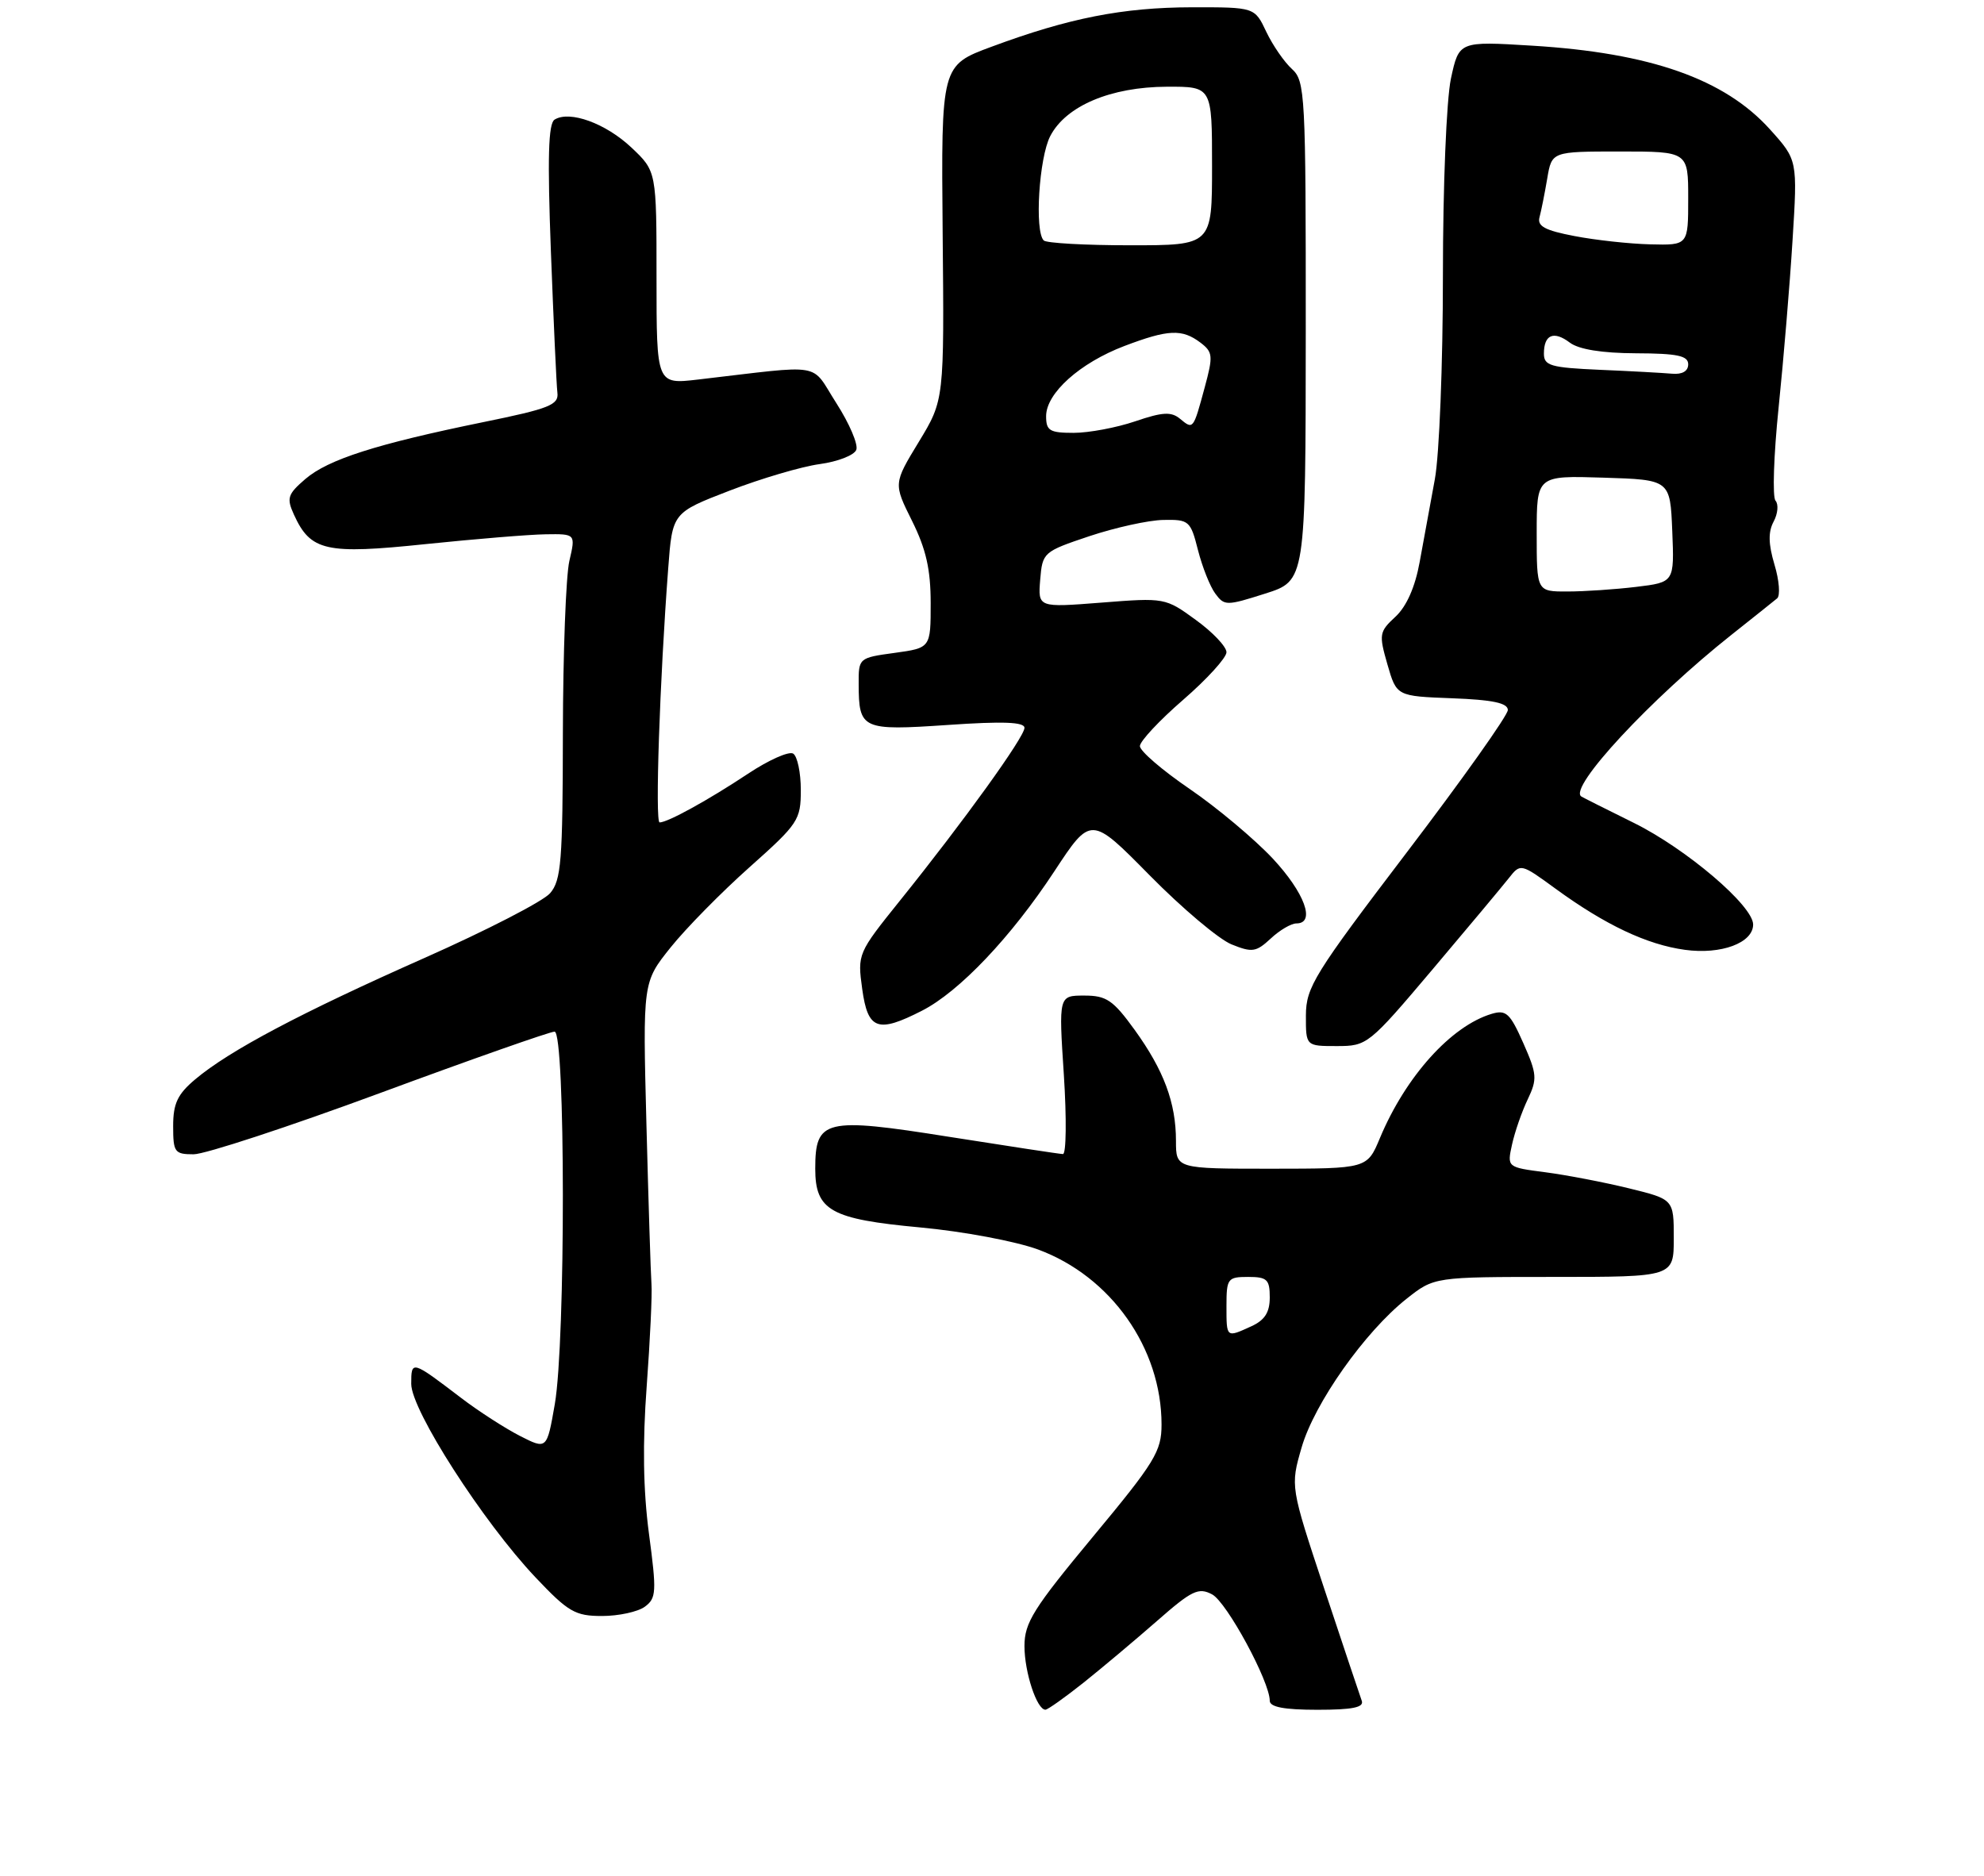 <?xml version="1.0" encoding="UTF-8" standalone="no"?>
<!DOCTYPE svg PUBLIC "-//W3C//DTD SVG 1.1//EN" "http://www.w3.org/Graphics/SVG/1.1/DTD/svg11.dtd" >
<svg xmlns="http://www.w3.org/2000/svg" xmlns:xlink="http://www.w3.org/1999/xlink" version="1.1" viewBox="0 0 275 260">
 <g >
 <path fill="currentColor"
d=" M 150.19 233.24 C 152.77 231.18 157.35 227.33 160.38 224.68 C 165.21 220.44 166.13 220.00 168.02 221.01 C 170.05 222.10 176.00 233.08 176.00 235.75 C 176.00 236.62 177.99 237.00 182.61 237.00 C 187.47 237.00 189.09 236.67 188.75 235.75 C 188.50 235.06 186.17 228.10 183.57 220.27 C 178.85 206.04 178.85 206.04 180.42 200.62 C 182.20 194.49 189.18 184.61 194.95 180.04 C 198.79 177.00 198.79 177.00 215.39 177.00 C 232.00 177.00 232.00 177.00 232.00 171.62 C 232.00 166.24 232.00 166.24 225.75 164.71 C 222.31 163.87 217.11 162.87 214.19 162.49 C 208.89 161.80 208.89 161.80 209.58 158.65 C 209.96 156.92 210.93 154.11 211.75 152.40 C 213.10 149.56 213.05 148.90 211.14 144.58 C 209.31 140.45 208.76 139.94 206.77 140.53 C 201.14 142.21 194.84 149.21 191.27 157.75 C 189.50 161.99 189.50 161.99 176.25 162.00 C 163.00 162.00 163.00 162.00 163.00 158.15 C 163.00 152.86 161.32 148.36 157.27 142.75 C 154.28 138.62 153.36 138.00 150.29 138.00 C 146.74 138.00 146.74 138.00 147.46 149.00 C 147.85 155.05 147.79 159.99 147.33 159.97 C 146.88 159.96 139.75 158.87 131.50 157.57 C 114.32 154.84 113.00 155.16 113.00 162.00 C 113.00 167.80 115.14 168.99 127.55 170.14 C 133.51 170.69 140.78 172.06 143.89 173.20 C 153.99 176.93 161.00 186.87 161.00 197.46 C 161.00 201.17 160.10 202.65 151.50 213.00 C 143.24 222.95 142.00 224.92 142.00 228.17 C 142.00 231.80 143.72 237.01 144.91 236.99 C 145.23 236.98 147.61 235.29 150.19 233.24 Z  M 89.37 222.72 C 90.98 221.54 91.03 220.68 89.95 212.58 C 89.15 206.54 89.05 200.05 89.64 192.12 C 90.11 185.73 90.41 179.38 90.30 178.00 C 90.20 176.62 89.88 166.65 89.60 155.83 C 89.09 136.15 89.09 136.15 92.95 131.33 C 95.08 128.67 100.01 123.66 103.91 120.19 C 110.66 114.18 111.00 113.66 111.00 109.50 C 111.00 107.09 110.52 104.82 109.94 104.46 C 109.35 104.10 106.54 105.35 103.68 107.25 C 98.20 110.89 92.55 114.00 91.43 114.00 C 90.78 114.00 91.44 94.34 92.62 78.78 C 93.20 71.07 93.20 71.07 101.13 68.01 C 105.49 66.33 111.11 64.67 113.62 64.33 C 116.12 63.99 118.41 63.10 118.69 62.35 C 118.98 61.61 117.73 58.70 115.93 55.89 C 112.25 50.15 114.55 50.54 96.75 52.61 C 91.00 53.28 91.00 53.28 91.00 38.51 C 91.00 23.74 91.00 23.74 87.52 20.45 C 83.95 17.09 78.97 15.28 76.87 16.58 C 76.00 17.12 75.87 21.87 76.36 34.90 C 76.73 44.58 77.13 53.37 77.26 54.43 C 77.47 56.12 76.17 56.64 67.00 58.51 C 52.14 61.55 45.49 63.68 42.32 66.40 C 39.87 68.51 39.70 69.04 40.74 71.33 C 43.05 76.40 45.16 76.87 59.00 75.42 C 65.88 74.71 73.37 74.09 75.64 74.06 C 79.79 74.00 79.79 74.00 78.92 77.75 C 78.44 79.81 78.04 90.56 78.02 101.64 C 78.00 119.36 77.79 122.02 76.25 123.81 C 75.29 124.93 67.46 128.96 58.85 132.78 C 41.72 140.37 31.77 145.64 27.06 149.61 C 24.61 151.67 24.00 152.96 24.00 156.09 C 24.00 159.72 24.20 160.00 26.84 160.00 C 28.41 160.00 40.05 156.18 52.71 151.50 C 65.37 146.82 76.24 143.00 76.87 143.00 C 78.38 143.00 78.41 185.96 76.90 194.64 C 75.80 200.94 75.80 200.94 72.05 199.03 C 69.99 197.97 66.32 195.61 63.90 193.76 C 57.05 188.54 57.00 188.53 57.00 191.83 C 57.00 195.46 66.94 210.94 74.21 218.63 C 78.77 223.45 79.72 224.00 83.45 224.00 C 85.74 224.00 88.41 223.42 89.37 222.72 Z  M 198.54 134.40 C 203.47 128.57 208.23 122.87 209.13 121.73 C 210.76 119.66 210.78 119.66 215.63 123.20 C 222.52 128.22 228.28 130.94 233.55 131.66 C 238.56 132.35 243.00 130.70 243.00 128.15 C 243.00 125.55 233.74 117.66 226.46 114.06 C 222.63 112.17 219.35 110.52 219.18 110.40 C 217.36 109.19 228.82 96.85 240.00 87.99 C 243.03 85.59 245.87 83.32 246.33 82.94 C 246.78 82.56 246.62 80.46 245.96 78.27 C 245.11 75.41 245.07 73.74 245.84 72.30 C 246.43 71.20 246.54 69.90 246.10 69.40 C 245.66 68.91 245.85 63.10 246.53 56.50 C 247.21 49.90 248.08 39.48 248.46 33.34 C 249.16 22.18 249.16 22.18 245.33 17.93 C 239.04 10.95 228.77 7.33 212.36 6.33 C 202.23 5.71 202.23 5.71 201.11 10.90 C 200.49 13.84 200.00 25.75 200.00 38.24 C 200.00 50.42 199.50 63.11 198.88 66.44 C 198.27 69.77 197.32 74.93 196.78 77.89 C 196.15 81.38 194.96 84.06 193.42 85.49 C 191.17 87.57 191.11 87.93 192.31 92.10 C 193.58 96.50 193.58 96.50 201.29 96.79 C 206.91 97.00 209.00 97.45 209.00 98.42 C 209.00 99.15 202.71 108.02 195.01 118.13 C 182.14 135.04 181.03 136.84 181.01 140.75 C 181.00 145.00 181.00 145.00 185.29 145.00 C 189.50 145.00 189.72 144.83 198.54 134.40 Z  M 127.79 140.10 C 132.97 137.46 140.16 129.88 146.14 120.78 C 151.21 113.07 151.21 113.07 159.35 121.33 C 163.83 125.88 168.93 130.18 170.69 130.90 C 173.56 132.06 174.10 131.98 176.13 130.10 C 177.36 128.94 178.97 128.00 179.69 128.00 C 182.40 128.00 180.84 123.75 176.40 118.99 C 173.86 116.29 168.69 111.95 164.90 109.36 C 161.10 106.77 158.00 104.10 158.00 103.42 C 158.00 102.75 160.70 99.86 164.00 97.00 C 167.30 94.14 170.00 91.17 170.00 90.41 C 170.00 89.64 168.09 87.62 165.75 85.93 C 161.54 82.86 161.43 82.84 152.68 83.53 C 143.87 84.22 143.87 84.22 144.18 80.36 C 144.49 76.57 144.62 76.46 151.00 74.32 C 154.57 73.13 159.18 72.11 161.24 72.07 C 164.81 72.00 165.02 72.18 166.05 76.25 C 166.65 78.59 167.72 81.30 168.45 82.28 C 169.71 83.99 170.00 83.99 175.37 82.28 C 180.97 80.50 180.97 80.50 180.99 45.90 C 181.00 12.99 180.91 11.23 179.07 9.56 C 178.01 8.60 176.41 6.28 175.52 4.41 C 173.91 1.00 173.91 1.00 165.20 1.01 C 155.64 1.03 148.15 2.50 137.46 6.47 C 130.45 9.06 130.45 9.06 130.66 32.25 C 130.88 55.44 130.88 55.44 127.36 61.24 C 123.84 67.03 123.84 67.03 126.42 72.21 C 128.36 76.11 129.00 78.93 129.00 83.60 C 129.00 89.81 129.00 89.81 124.00 90.50 C 119.03 91.18 119.00 91.21 119.02 94.84 C 119.04 101.10 119.47 101.30 131.37 100.49 C 139.03 99.96 142.00 100.08 142.00 100.89 C 142.00 102.16 133.59 113.84 124.74 124.84 C 118.90 132.11 118.84 132.23 119.51 137.09 C 120.29 142.75 121.65 143.24 127.79 140.10 Z  M 170.00 181.00 C 170.00 177.22 170.17 177.00 173.00 177.00 C 175.63 177.00 176.00 177.35 176.00 179.84 C 176.00 181.91 175.31 182.99 173.45 183.84 C 169.95 185.44 170.00 185.48 170.00 181.00 Z  M 213.00 73.96 C 213.00 65.92 213.00 65.92 222.25 66.21 C 231.50 66.50 231.50 66.50 231.79 73.61 C 232.08 80.71 232.08 80.71 226.79 81.35 C 223.88 81.70 219.59 81.99 217.25 81.99 C 213.00 82.00 213.00 82.00 213.00 73.96 Z  M 221.75 51.26 C 214.92 50.96 214.00 50.69 214.00 49.02 C 214.00 46.38 215.36 45.80 217.60 47.50 C 218.84 48.43 222.04 48.95 226.75 48.97 C 232.51 48.99 234.00 49.31 234.00 50.50 C 234.00 51.45 233.17 51.93 231.75 51.80 C 230.51 51.69 226.01 51.44 221.75 51.26 Z  M 218.23 32.72 C 214.14 31.94 213.05 31.35 213.39 30.11 C 213.63 29.22 214.11 26.81 214.46 24.75 C 215.09 21.00 215.09 21.00 224.55 21.00 C 234.00 21.00 234.00 21.00 234.00 27.50 C 234.00 34.00 234.00 34.00 228.75 33.87 C 225.86 33.80 221.13 33.28 218.23 32.72 Z  M 145.00 57.69 C 145.00 54.50 149.68 50.31 155.85 47.96 C 161.94 45.65 163.84 45.57 166.39 47.49 C 168.12 48.81 168.17 49.32 166.98 53.71 C 165.39 59.58 165.40 59.57 163.55 58.04 C 162.34 57.04 161.13 57.11 157.35 58.40 C 154.76 59.28 150.92 60.00 148.82 60.00 C 145.49 60.00 145.00 59.70 145.00 57.69 Z  M 144.67 33.33 C 143.38 32.05 144.02 21.87 145.57 18.87 C 147.74 14.68 153.94 12.05 161.75 12.02 C 168.00 12.00 168.00 12.00 168.00 23.00 C 168.00 34.00 168.00 34.00 156.67 34.00 C 150.43 34.00 145.03 33.70 144.67 33.33 Z "/>
</g>
</svg>